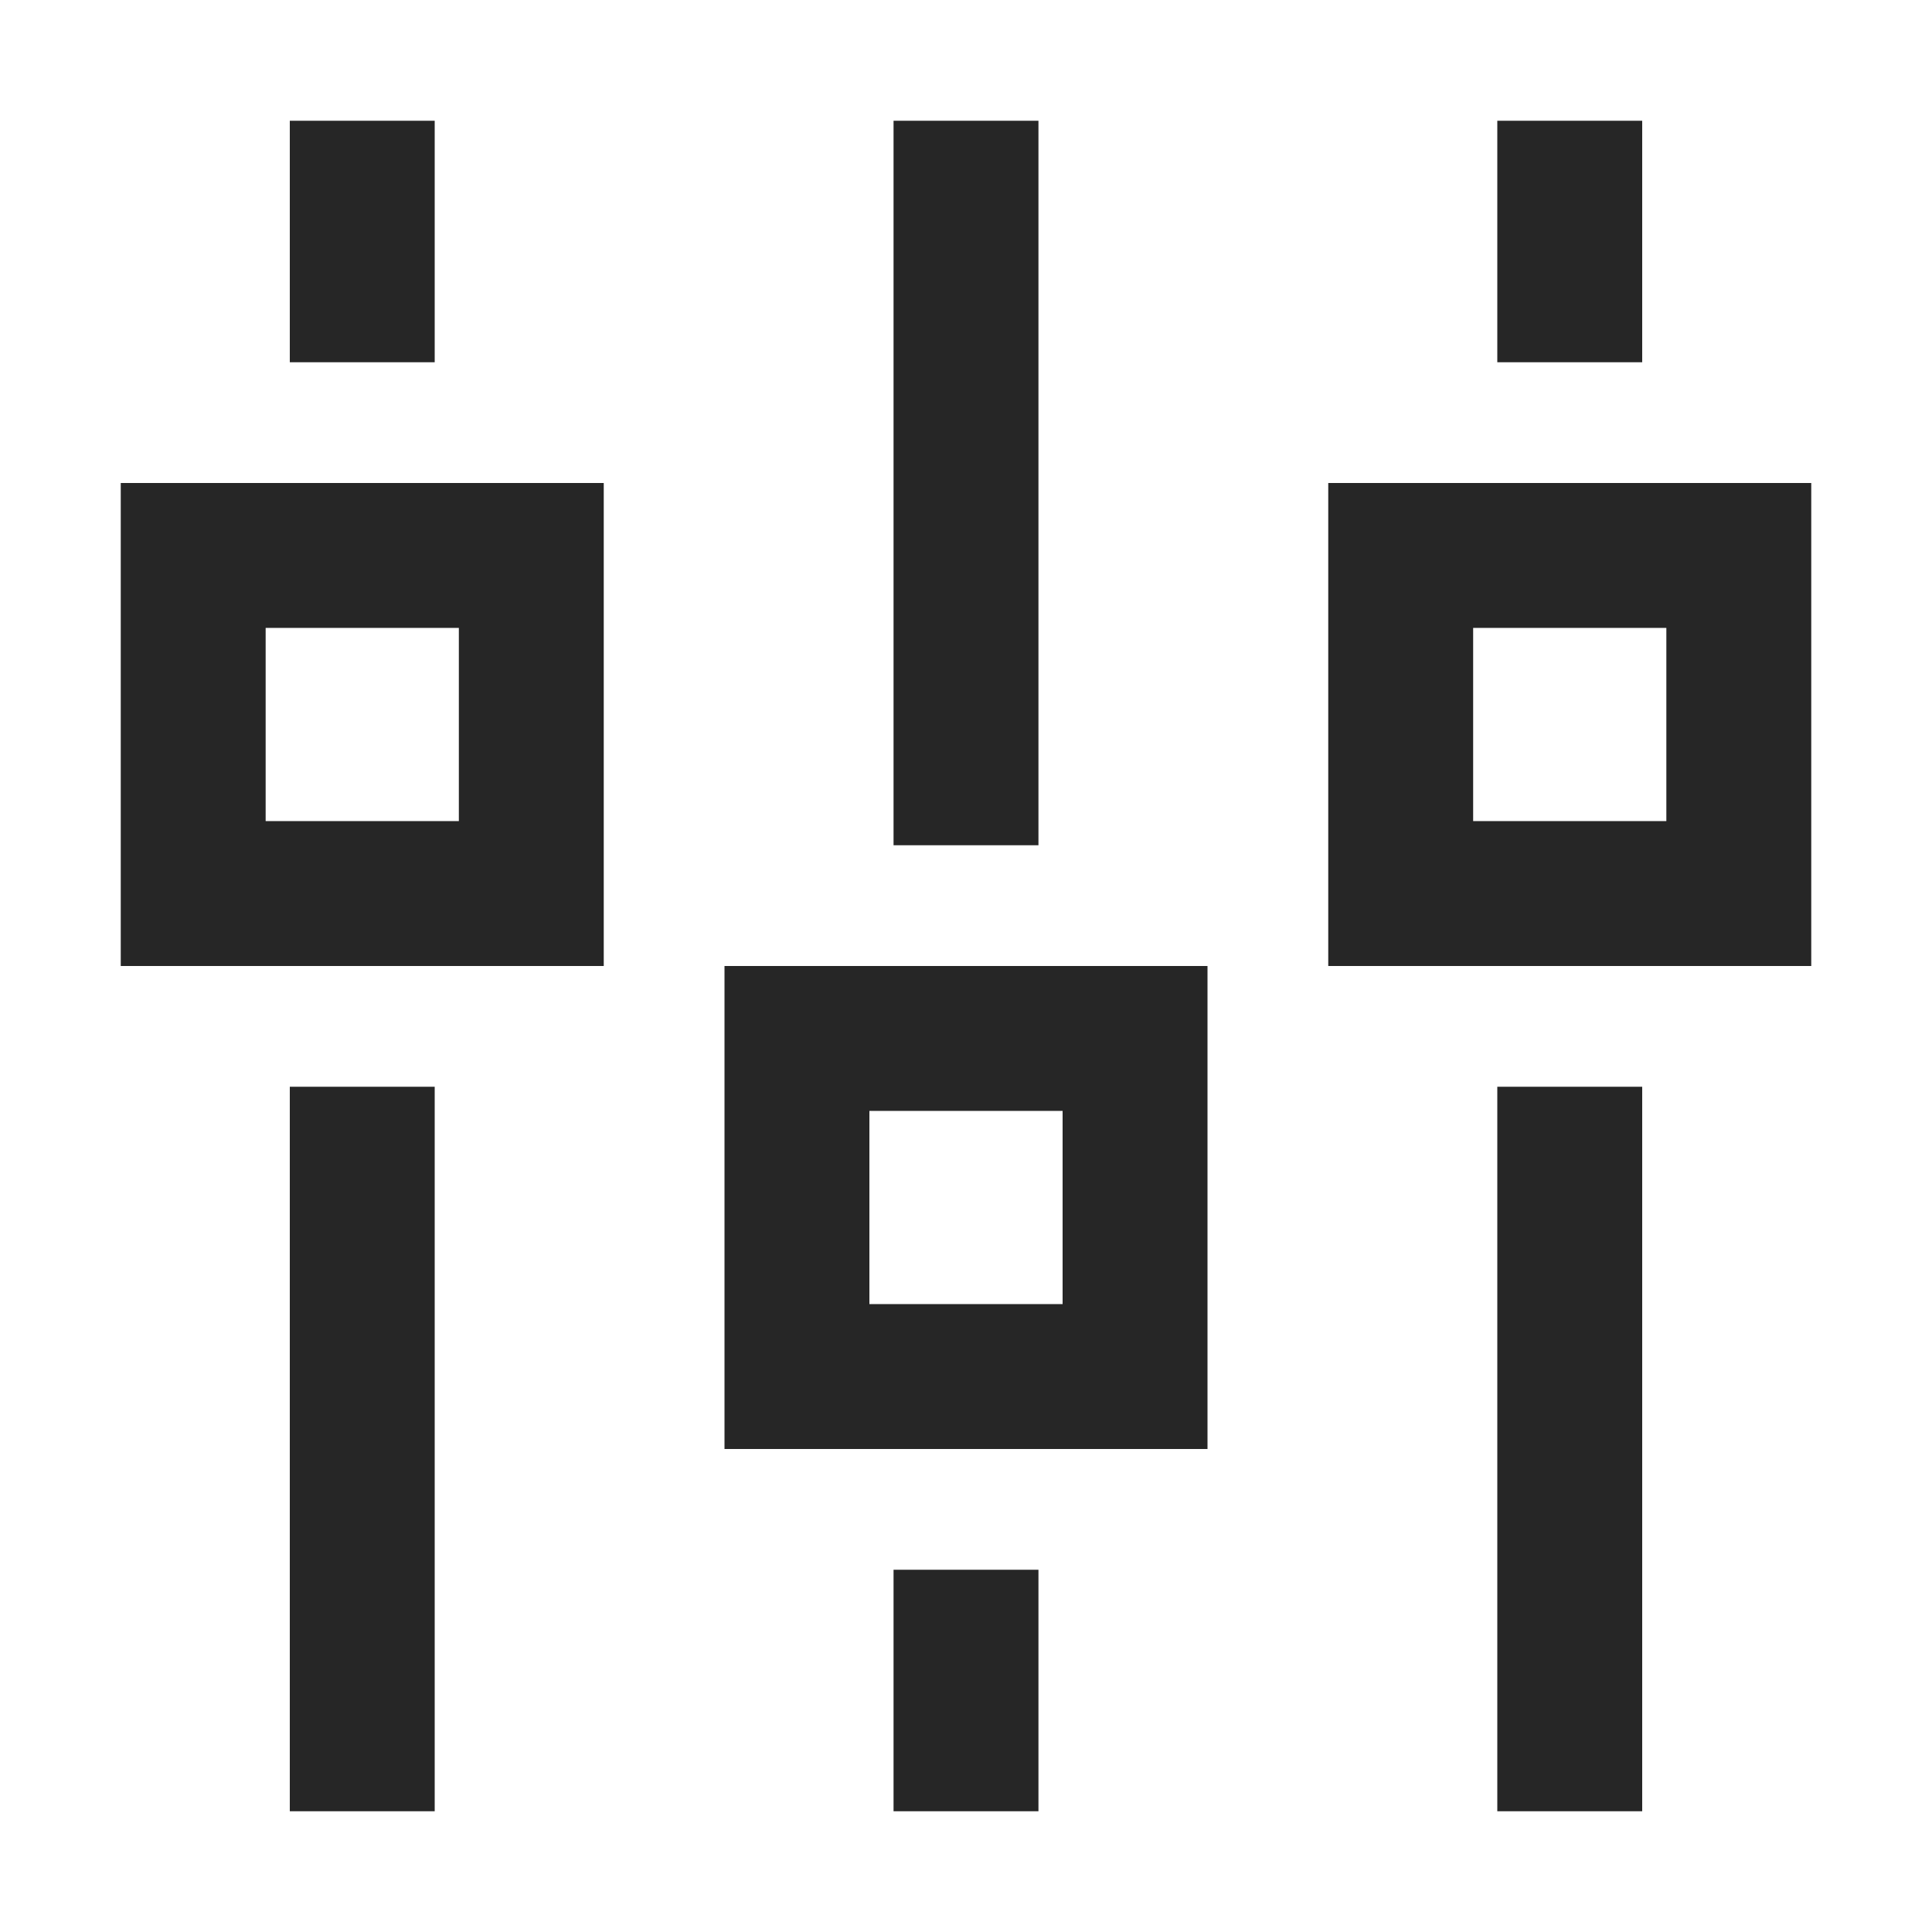 <?xml version="1.0" encoding="UTF-8"?>
<svg width="16px" height="16px" viewBox="0 0 16 16" version="1.1" xmlns="http://www.w3.org/2000/svg" xmlns:xlink="http://www.w3.org/1999/xlink">
    <title>interface-performance-test-third-menu</title>
    <g id="interface-performance-test-third-menu" stroke="none" stroke-width="1" fill="none" fill-rule="evenodd">
        <g id="编组备份" transform="translate(1, 1)">
            <path d="M2.6,8 L2.6,14 L1.4,14 L1.4,8 L2.6,8 Z M2.6,0 L2.6,2 L1.4,2 L1.4,0 L2.6,0 Z" id="形状结合" fill="#262626"></path>
            <path d="M7.6,12 L7.6,14 L6.4,14 L6.4,12 L7.6,12 Z M7.6,0 L7.6,6 L6.4,6 L6.4,0 L7.6,0 Z" id="形状结合" fill="#262626"></path>
            <path d="M12.6,8 L12.6,14 L11.4,14 L11.4,8 L12.6,8 Z M12.6,0 L12.6,2 L11.4,2 L11.4,0 L12.6,0 Z" id="形状结合" fill="#262626"></path>
            <rect id="矩形" stroke="#262626" stroke-width="1.2" x="0.6" y="3.6" width="2.8" height="2.8"></rect>
            <rect id="矩形备份-5" stroke="#262626" stroke-width="1.2" x="10.6" y="3.6" width="2.8" height="2.8"></rect>
            <rect id="矩形备份-7" stroke="#262626" stroke-width="1.2" x="5.6" y="7.6" width="2.8" height="2.8"></rect>
        </g>
    </g>
</svg>